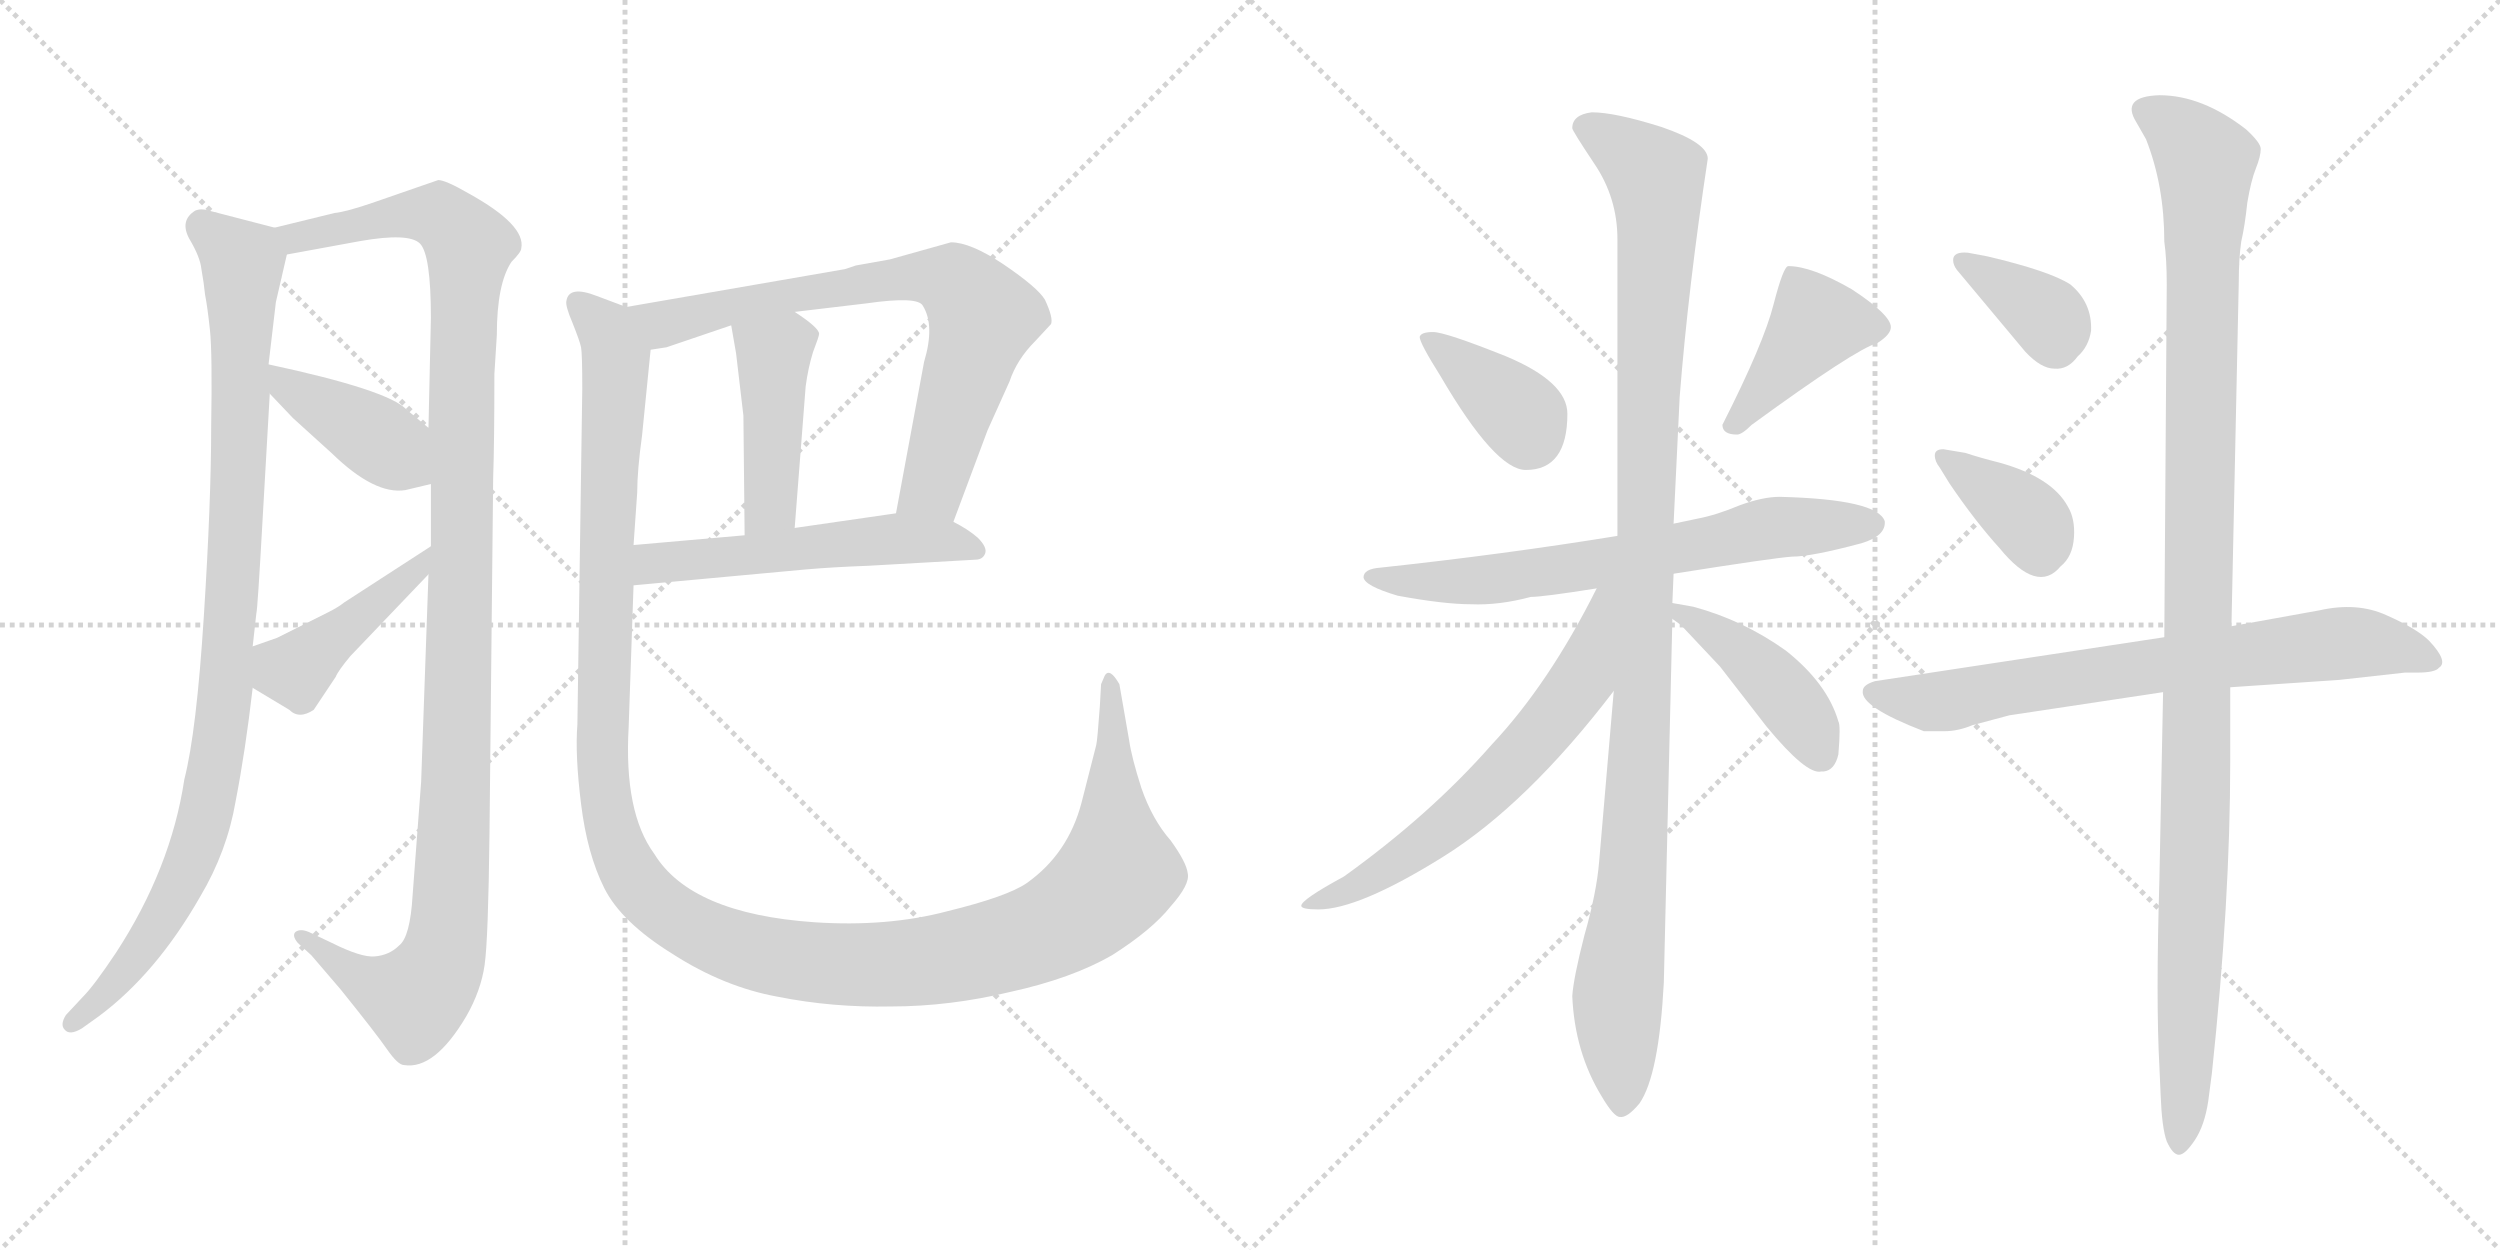 <svg version="1.1" viewBox="0 0 2048 1024" xmlns="http://www.w3.org/2000/svg">
  <g stroke="lightgray" stroke-dasharray="1,1" stroke-width="1" transform="scale(4, 4)">
    <line x1="0" y1="0" x2="256" y2="256"></line>
    <line x1="256" y1="0" x2="0" y2="256"></line>
    <line x1="128" y1="0" x2="128" y2="256"></line>
    <line x1="0" y1="128" x2="256" y2="128"></line>
    <line x1="256" y1="0" x2="512" y2="256"></line>
    <line x1="512" y1="0" x2="256" y2="256"></line>
    <line x1="384" y1="0" x2="384" y2="256"></line>
    <line x1="256" y1="128" x2="512" y2="128"></line>
  </g>
<g transform="scale(1, -1) translate(0, -850)">
   <style type="text/css">
    @keyframes keyframes0 {
      from {
       stroke: black;
       stroke-dashoffset: 961;
       stroke-width: 128;
       }
       76% {
       animation-timing-function: step-end;
       stroke: black;
       stroke-dashoffset: 0;
       stroke-width: 128;
       }
       to {
       stroke: black;
       stroke-width: 1024;
       }
       }
       #make-me-a-hanzi-animation-0 {
         animation: keyframes0 1.032s both;
         animation-delay: 0s;
         animation-timing-function: linear;
       }
    @keyframes keyframes1 {
      from {
       stroke: black;
       stroke-dashoffset: 1151;
       stroke-width: 128;
       }
       79% {
       animation-timing-function: step-end;
       stroke: black;
       stroke-dashoffset: 0;
       stroke-width: 128;
       }
       to {
       stroke: black;
       stroke-width: 1024;
       }
       }
       #make-me-a-hanzi-animation-1 {
         animation: keyframes1 1.187s both;
         animation-delay: 1.032s;
         animation-timing-function: linear;
       }
    @keyframes keyframes2 {
      from {
       stroke: black;
       stroke-dashoffset: 402;
       stroke-width: 128;
       }
       57% {
       animation-timing-function: step-end;
       stroke: black;
       stroke-dashoffset: 0;
       stroke-width: 128;
       }
       to {
       stroke: black;
       stroke-width: 1024;
       }
       }
       #make-me-a-hanzi-animation-2 {
         animation: keyframes2 0.577s both;
         animation-delay: 2.219s;
         animation-timing-function: linear;
       }
    @keyframes keyframes3 {
      from {
       stroke: black;
       stroke-dashoffset: 430;
       stroke-width: 128;
       }
       58% {
       animation-timing-function: step-end;
       stroke: black;
       stroke-dashoffset: 0;
       stroke-width: 128;
       }
       to {
       stroke: black;
       stroke-width: 1024;
       }
       }
       #make-me-a-hanzi-animation-3 {
         animation: keyframes3 0.6s both;
         animation-delay: 2.796s;
         animation-timing-function: linear;
       }
    @keyframes keyframes4 {
      from {
       stroke: black;
       stroke-dashoffset: 732;
       stroke-width: 128;
       }
       70% {
       animation-timing-function: step-end;
       stroke: black;
       stroke-dashoffset: 0;
       stroke-width: 128;
       }
       to {
       stroke: black;
       stroke-width: 1024;
       }
       }
       #make-me-a-hanzi-animation-4 {
         animation: keyframes4 0.846s both;
         animation-delay: 3.396s;
         animation-timing-function: linear;
       }
    @keyframes keyframes5 {
      from {
       stroke: black;
       stroke-dashoffset: 434;
       stroke-width: 128;
       }
       59% {
       animation-timing-function: step-end;
       stroke: black;
       stroke-dashoffset: 0;
       stroke-width: 128;
       }
       to {
       stroke: black;
       stroke-width: 1024;
       }
       }
       #make-me-a-hanzi-animation-5 {
         animation: keyframes5 0.603s both;
         animation-delay: 4.242s;
         animation-timing-function: linear;
       }
    @keyframes keyframes6 {
      from {
       stroke: black;
       stroke-dashoffset: 535;
       stroke-width: 128;
       }
       64% {
       animation-timing-function: step-end;
       stroke: black;
       stroke-dashoffset: 0;
       stroke-width: 128;
       }
       to {
       stroke: black;
       stroke-width: 1024;
       }
       }
       #make-me-a-hanzi-animation-6 {
         animation: keyframes6 0.685s both;
         animation-delay: 4.845s;
         animation-timing-function: linear;
       }
    @keyframes keyframes7 {
      from {
       stroke: black;
       stroke-dashoffset: 1334;
       stroke-width: 128;
       }
       81% {
       animation-timing-function: step-end;
       stroke: black;
       stroke-dashoffset: 0;
       stroke-width: 128;
       }
       to {
       stroke: black;
       stroke-width: 1024;
       }
       }
       #make-me-a-hanzi-animation-7 {
         animation: keyframes7 1.336s both;
         animation-delay: 5.53s;
         animation-timing-function: linear;
       }
    @keyframes keyframes8 {
      from {
       stroke: black;
       stroke-dashoffset: 372;
       stroke-width: 128;
       }
       55% {
       animation-timing-function: step-end;
       stroke: black;
       stroke-dashoffset: 0;
       stroke-width: 128;
       }
       to {
       stroke: black;
       stroke-width: 1024;
       }
       }
       #make-me-a-hanzi-animation-8 {
         animation: keyframes8 0.553s both;
         animation-delay: 6.866s;
         animation-timing-function: linear;
       }
    @keyframes keyframes9 {
      from {
       stroke: black;
       stroke-dashoffset: 409;
       stroke-width: 128;
       }
       57% {
       animation-timing-function: step-end;
       stroke: black;
       stroke-dashoffset: 0;
       stroke-width: 128;
       }
       to {
       stroke: black;
       stroke-width: 1024;
       }
       }
       #make-me-a-hanzi-animation-9 {
         animation: keyframes9 0.583s both;
         animation-delay: 7.418s;
         animation-timing-function: linear;
       }
    @keyframes keyframes10 {
      from {
       stroke: black;
       stroke-dashoffset: 671;
       stroke-width: 128;
       }
       69% {
       animation-timing-function: step-end;
       stroke: black;
       stroke-dashoffset: 0;
       stroke-width: 128;
       }
       to {
       stroke: black;
       stroke-width: 1024;
       }
       }
       #make-me-a-hanzi-animation-10 {
         animation: keyframes10 0.796s both;
         animation-delay: 8.001s;
         animation-timing-function: linear;
       }
    @keyframes keyframes11 {
      from {
       stroke: black;
       stroke-dashoffset: 1092;
       stroke-width: 128;
       }
       78% {
       animation-timing-function: step-end;
       stroke: black;
       stroke-dashoffset: 0;
       stroke-width: 128;
       }
       to {
       stroke: black;
       stroke-width: 1024;
       }
       }
       #make-me-a-hanzi-animation-11 {
         animation: keyframes11 1.139s both;
         animation-delay: 8.797s;
         animation-timing-function: linear;
       }
    @keyframes keyframes12 {
      from {
       stroke: black;
       stroke-dashoffset: 620;
       stroke-width: 128;
       }
       67% {
       animation-timing-function: step-end;
       stroke: black;
       stroke-dashoffset: 0;
       stroke-width: 128;
       }
       to {
       stroke: black;
       stroke-width: 1024;
       }
       }
       #make-me-a-hanzi-animation-12 {
         animation: keyframes12 0.755s both;
         animation-delay: 9.936s;
         animation-timing-function: linear;
       }
    @keyframes keyframes13 {
      from {
       stroke: black;
       stroke-dashoffset: 430;
       stroke-width: 128;
       }
       58% {
       animation-timing-function: step-end;
       stroke: black;
       stroke-dashoffset: 0;
       stroke-width: 128;
       }
       to {
       stroke: black;
       stroke-width: 1024;
       }
       }
       #make-me-a-hanzi-animation-13 {
         animation: keyframes13 0.6s both;
         animation-delay: 10.691s;
         animation-timing-function: linear;
       }
    @keyframes keyframes14 {
      from {
       stroke: black;
       stroke-dashoffset: 362;
       stroke-width: 128;
       }
       54% {
       animation-timing-function: step-end;
       stroke: black;
       stroke-dashoffset: 0;
       stroke-width: 128;
       }
       to {
       stroke: black;
       stroke-width: 1024;
       }
       }
       #make-me-a-hanzi-animation-14 {
         animation: keyframes14 0.545s both;
         animation-delay: 11.291s;
         animation-timing-function: linear;
       }
    @keyframes keyframes15 {
      from {
       stroke: black;
       stroke-dashoffset: 370;
       stroke-width: 128;
       }
       55% {
       animation-timing-function: step-end;
       stroke: black;
       stroke-dashoffset: 0;
       stroke-width: 128;
       }
       to {
       stroke: black;
       stroke-width: 1024;
       }
       }
       #make-me-a-hanzi-animation-15 {
         animation: keyframes15 0.551s both;
         animation-delay: 11.835s;
         animation-timing-function: linear;
       }
    @keyframes keyframes16 {
      from {
       stroke: black;
       stroke-dashoffset: 718;
       stroke-width: 128;
       }
       70% {
       animation-timing-function: step-end;
       stroke: black;
       stroke-dashoffset: 0;
       stroke-width: 128;
       }
       to {
       stroke: black;
       stroke-width: 1024;
       }
       }
       #make-me-a-hanzi-animation-16 {
         animation: keyframes16 0.834s both;
         animation-delay: 12.386s;
         animation-timing-function: linear;
       }
    @keyframes keyframes17 {
      from {
       stroke: black;
       stroke-dashoffset: 1123;
       stroke-width: 128;
       }
       79% {
       animation-timing-function: step-end;
       stroke: black;
       stroke-dashoffset: 0;
       stroke-width: 128;
       }
       to {
       stroke: black;
       stroke-width: 1024;
       }
       }
       #make-me-a-hanzi-animation-17 {
         animation: keyframes17 1.164s both;
         animation-delay: 13.221s;
         animation-timing-function: linear;
       }
</style>
<path d="M 225.0 663.5 L 171.0 677.5 Q 165.0 679.5 160.0 677.5 Q 147.0 669.5 155.0 654.5 Q 164.0 639.5 165.0 629.5 Q 167.0 618.5 168.0 608.5 Q 170.0 598.5 172.0 579.5 Q 174.0 560.5 173.0 500.5 Q 173.0 439.5 167.0 345.5 Q 161.0 250.5 151.0 211.5 Q 140.0 138.5 95.0 69.5 Q 77.0 42.5 68.0 33.5 L 54.0 18.5 Q 49.0 10.5 53.0 6.5 Q 57.0 1.5 67.0 7.5 L 81.0 17.5 Q 128.0 52.5 164.0 115.5 Q 186.0 152.5 193.0 193.5 Q 201.0 234.5 207.0 286.5 L 207.0 320.5 L 210.0 347.5 Q 211.0 350.5 215.0 422.5 L 221.0 527.5 L 220.0 551.5 L 226.0 602.5 L 235.0 641.5 C 239.0 659.5 239.0 659.5 225.0 663.5 Z" fill="lightgray"></path> 
<path d="M 351.0 379.5 L 345.0 209.5 L 338.0 116.5 Q 336.0 82.5 327.0 75.5 Q 319.0 67.5 307.0 66.5 Q 296.0 65.5 272.0 77.5 L 253.0 86.5 Q 246.0 89.5 242.0 86.5 Q 239.0 83.5 244.0 77.5 L 255.0 67.5 L 279.0 39.5 Q 308.0 3.5 317.0 -9.5 Q 326.0 -22.5 331.0 -22.5 Q 356.0 -26.5 382.0 17.5 Q 394.0 38.5 397.0 59.5 Q 400.0 80.5 401.0 167.5 L 404.0 458.5 Q 405.0 487.5 405.0 543.5 L 407.0 575.5 Q 407.0 617.5 419.0 635.5 Q 427.0 643.5 427.0 646.5 Q 431.0 665.5 384.0 691.5 Q 365.0 702.5 359.0 702.5 L 307.0 684.5 Q 284.0 676.5 274.0 675.5 L 225.0 663.5 C 196.0 656.5 205.0 636.5 235.0 641.5 L 295.0 652.5 Q 335.0 659.5 344.0 650.5 Q 353.0 641.5 353.0 589.5 L 351.0 499.5 L 353.0 453.5 L 353.0 402.5 L 351.0 379.5 Z" fill="lightgray"></path> 
<path d="M 221.0 527.5 L 240.0 507.5 L 272.0 478.5 Q 307.0 444.5 332.0 448.5 L 353.0 453.5 C 382.0 460.5 374.0 480.5 351.0 499.5 L 333.0 514.5 Q 318.0 530.5 220.0 551.5 C 193.0 557.5 200.0 549.5 221.0 527.5 Z" fill="lightgray"></path> 
<path d="M 287.0 312.5 L 351.0 379.5 C 372.0 401.5 378.0 418.5 353.0 402.5 L 282.0 356.5 Q 277.0 352.5 269.0 348.5 L 227.0 327.5 L 207.0 320.5 C 179.0 310.5 181.0 301.5 207.0 286.5 L 237.0 268.5 Q 245.0 260.5 257.0 268.5 L 275.0 295.5 Q 277.0 300.5 287.0 312.5 Z" fill="lightgray"></path> 
<path d="M 779.0 651.5 L 729.0 637.5 L 701.0 632.5 L 692.0 629.5 L 513.0 598.5 C 483.0 593.5 504.0 558.5 533.0 563.5 L 546.0 565.5 L 599.0 583.5 L 651.0 594.5 L 710.0 601.5 Q 752.0 607.5 756.0 599.5 Q 766.0 583.5 757.0 553.5 L 734.0 429.5 C 729.0 400.5 771.0 394.5 781.0 422.5 L 809.0 497.5 L 827.0 537.5 Q 833.0 555.5 848.0 570.5 L 861.0 584.5 Q 863.0 589.5 856.0 604.5 Q 850.0 614.5 822.0 633.5 Q 795.0 651.5 779.0 651.5 Z" fill="lightgray"></path> 
<path d="M 599.0 583.5 L 603.0 560.5 L 609.0 509.5 L 610.0 411.5 C 610.0 381.5 649.0 387.5 651.0 417.5 L 660.0 533.5 Q 662.0 548.5 666.0 561.5 Q 671.0 574.5 671.0 576.5 Q 671.0 581.5 651.0 594.5 C 626.0 611.5 594.0 613.5 599.0 583.5 Z" fill="lightgray"></path> 
<path d="M 519.0 370.5 L 660.0 383.5 Q 683.0 385.5 711.0 386.5 L 799.0 391.5 Q 805.0 391.5 807.0 396.5 Q 809.0 401.5 801.0 409.5 Q 793.0 416.5 781.0 422.5 C 761.0 433.5 761.0 433.5 734.0 429.5 L 651.0 417.5 L 610.0 411.5 L 519.0 403.5 C 489.0 400.5 489.0 367.5 519.0 370.5 Z" fill="lightgray"></path> 
<path d="M 513.0 598.5 L 489.0 607.5 Q 466.0 616.5 464.0 603.5 Q 463.0 599.5 469.0 585.5 Q 475.0 570.5 476.0 565.5 Q 477.0 560.5 477.0 531.5 L 473.0 256.5 Q 471.0 231.5 476.0 191.5 Q 481.0 150.5 495.0 122.5 Q 509.0 94.5 551.0 68.5 Q 593.0 41.5 637.0 33.5 Q 682.0 24.5 730.0 25.5 Q 778.0 25.5 828.0 37.5 Q 878.0 48.5 911.0 67.5 Q 944.0 88.5 959.0 107.5 Q 975.0 125.5 973.0 134.5 Q 972.0 143.5 959.0 161.5 Q 944.0 178.5 935.0 204.5 Q 927.0 229.5 925.0 243.5 L 917.0 289.5 Q 909.0 303.5 905.0 296.5 L 902.0 289.5 L 901.0 271.5 Q 899.0 243.5 898.0 239.5 L 886.0 192.5 Q 875.0 150.5 841.0 126.5 Q 825.0 115.5 776.0 103.5 Q 727.0 90.5 667.0 94.5 Q 566.0 101.5 536.0 150.5 Q 511.0 184.5 515.0 254.5 L 519.0 370.5 L 519.0 403.5 L 522.0 446.5 Q 522.0 464.5 526.0 493.5 L 533.0 563.5 C 536.0 590.5 536.0 590.5 513.0 598.5 Z" fill="lightgray"></path> 
<path d="M 1180.0 542.0 Q 1225.0 465.0 1250.0 465.0 Q 1284.0 465.0 1284.0 511.0 Q 1284.0 537.0 1234.0 558.0 Q 1184.0 578.0 1174.0 578.0 Q 1164.0 578.0 1163.0 574.0 Q 1163.0 569.0 1180.0 542.0 Z" fill="lightgray"></path> 
<path d="M 1465.0 632.0 Q 1461.0 632.0 1453.0 601.0 Q 1445.0 569.0 1411.0 502.0 Q 1411.0 494.0 1423.0 494.0 Q 1427.0 494.0 1435.0 502.0 Q 1520.0 564.0 1538.0 569.0 Q 1549.0 576.0 1549.0 582.0 Q 1549.0 592.0 1517.0 613.0 Q 1484.0 632.0 1465.0 632.0 Z" fill="lightgray"></path> 
<path d="M 1525.0 405.0 Q 1545.0 411.0 1544.0 423.0 Q 1538.0 441.0 1458.0 443.0 Q 1444.0 443.0 1425.0 436.0 Q 1406.0 428.0 1390.0 425.0 L 1371.0 421.0 L 1325.0 411.0 Q 1233.0 396.0 1131.0 385.0 Q 1117.0 384.0 1117.0 377.0 Q 1118.0 370.0 1145.0 362.0 Q 1183.0 355.0 1205.0 355.0 Q 1228.0 354.0 1254.0 361.0 Q 1264.0 361.0 1308.0 368.0 L 1371.0 380.0 Q 1453.0 393.0 1468.0 394.0 Q 1484.0 394.0 1525.0 405.0 Z" fill="lightgray"></path> 
<path d="M 1371.0 421.0 L 1376.0 525.0 Q 1383.0 614.0 1399.0 720.0 Q 1399.0 733.0 1361.0 746.0 Q 1323.0 758.0 1304.0 758.0 Q 1288.0 756.0 1288.0 745.0 Q 1288.0 743.0 1306.0 716.0 Q 1325.0 688.0 1325.0 654.0 L 1325.0 411.0 L 1322.0 284.0 L 1310.0 144.0 Q 1308.0 119.0 1298.0 84.0 Q 1289.0 49.0 1288.0 34.0 Q 1290.0 -12.0 1312.0 -48.0 Q 1322.0 -65.0 1327.0 -65.0 Q 1333.0 -66.0 1343.0 -54.0 Q 1359.0 -31.0 1363.0 45.0 L 1370.0 343.0 L 1370.0 356.0 L 1371.0 380.0 L 1371.0 421.0 Z" fill="lightgray"></path> 
<path d="M 1308.0 368.0 Q 1269.0 290.0 1222.0 240.0 Q 1172.0 183.0 1101.0 132.0 Q 1066.0 113.0 1066.0 108.0 Q 1066.0 105.0 1080.0 105.0 Q 1113.0 105.0 1182.0 148.0 Q 1251.0 191.0 1322.0 284.0 C 1397.0 380.0 1322.0 395.0 1308.0 368.0 Z" fill="lightgray"></path> 
<path d="M 1370.0 343.0 L 1377.0 338.0 L 1409.0 304.0 L 1447.0 255.0 Q 1480.0 215.0 1492.0 218.0 L 1494.0 218.0 Q 1503.0 219.0 1506.0 232.0 Q 1508.0 256.0 1506.0 259.0 Q 1497.0 290.0 1463.0 317.0 Q 1428.0 342.0 1387.0 353.0 L 1370.0 356.0 C 1346.0 360.0 1346.0 360.0 1370.0 343.0 Z" fill="lightgray"></path> 
<path d="M 1600.0 637.0 Q 1600.0 633.0 1603.0 629.0 L 1659.0 562.0 Q 1672.0 548.0 1683.0 548.0 Q 1694.0 547.0 1702.0 558.0 Q 1711.0 566.0 1713.0 579.0 Q 1714.0 602.0 1696.0 617.0 Q 1679.0 628.0 1628.0 640.0 L 1612.0 643.0 Q 1600.0 644.0 1600.0 637.0 Z" fill="lightgray"></path> 
<path d="M 1589.0 467.0 L 1597.0 454.0 Q 1618.0 423.0 1638.0 401.0 Q 1669.0 363.0 1688.0 386.0 Q 1698.0 394.0 1699.0 410.0 Q 1700.0 425.0 1694.0 435.0 Q 1681.0 459.0 1638.0 471.0 Q 1622.0 475.0 1610.0 479.0 L 1592.0 482.0 Q 1585.0 482.0 1585.0 477.0 Q 1585.0 472.0 1589.0 467.0 Z" fill="lightgray"></path> 
<path d="M 1773.0 328.0 L 1536.0 292.0 Q 1526.0 289.0 1526.0 284.0 Q 1524.0 271.0 1576.0 251.0 L 1593.0 251.0 Q 1604.0 251.0 1616.0 256.0 L 1646.0 264.0 L 1772.0 283.0 L 1827.0 287.0 L 1916.0 293.0 L 1970.0 299.0 L 1980.0 299.0 Q 1995.0 299.0 1998.0 303.0 Q 2006.0 308.0 1990.0 325.0 Q 1980.0 335.0 1955.0 346.0 Q 1931.0 357.0 1900.0 350.0 L 1828.0 337.0 L 1773.0 328.0 Z" fill="lightgray"></path> 
<path d="M 1750.0 750.0 L 1758.0 736.0 Q 1773.0 698.0 1773.0 652.0 Q 1775.0 638.0 1775.0 617.0 L 1773.0 328.0 L 1772.0 283.0 L 1769.0 130.0 Q 1766.0 30.0 1769.0 -24.0 L 1770.0 -47.0 Q 1771.0 -74.0 1775.0 -85.0 Q 1780.0 -96.0 1785.0 -96.0 Q 1790.0 -96.0 1798.0 -84.0 Q 1806.0 -72.0 1809.0 -52.0 L 1812.0 -29.0 Q 1827.0 112.0 1827.0 226.0 L 1827.0 287.0 L 1828.0 337.0 L 1834.0 619.0 Q 1834.0 638.0 1836.0 652.0 Q 1839.0 665.0 1841.0 684.0 Q 1844.0 702.0 1848.0 712.0 Q 1852.0 722.0 1852.0 728.0 Q 1852.0 733.0 1840.0 744.0 Q 1804.0 772.0 1769.0 772.0 Q 1737.0 771.0 1750.0 750.0 Z" fill="lightgray"></path> 
      <clipPath id="make-me-a-hanzi-clip-0">
      <path d="M 225.0 663.5 L 171.0 677.5 Q 165.0 679.5 160.0 677.5 Q 147.0 669.5 155.0 654.5 Q 164.0 639.5 165.0 629.5 Q 167.0 618.5 168.0 608.5 Q 170.0 598.5 172.0 579.5 Q 174.0 560.5 173.0 500.5 Q 173.0 439.5 167.0 345.5 Q 161.0 250.5 151.0 211.5 Q 140.0 138.5 95.0 69.5 Q 77.0 42.5 68.0 33.5 L 54.0 18.5 Q 49.0 10.5 53.0 6.5 Q 57.0 1.5 67.0 7.5 L 81.0 17.5 Q 128.0 52.5 164.0 115.5 Q 186.0 152.5 193.0 193.5 Q 201.0 234.5 207.0 286.5 L 207.0 320.5 L 210.0 347.5 Q 211.0 350.5 215.0 422.5 L 221.0 527.5 L 220.0 551.5 L 226.0 602.5 L 235.0 641.5 C 239.0 659.5 239.0 659.5 225.0 663.5 Z" fill="lightgray"></path>
      </clipPath>
      <path clip-path="url(#make-me-a-hanzi-clip-0)" d="M 166.0 665.5 L 199.0 635.5 L 194.0 410.5 L 176.0 218.5 L 164.0 166.5 L 137.0 104.5 L 106.0 58.5 L 60.0 11.5 " fill="none" id="make-me-a-hanzi-animation-0" stroke-dasharray="833 1666" stroke-linecap="round"></path>

      <clipPath id="make-me-a-hanzi-clip-1">
      <path d="M 351.0 379.5 L 345.0 209.5 L 338.0 116.5 Q 336.0 82.5 327.0 75.5 Q 319.0 67.5 307.0 66.5 Q 296.0 65.5 272.0 77.5 L 253.0 86.5 Q 246.0 89.5 242.0 86.5 Q 239.0 83.5 244.0 77.5 L 255.0 67.5 L 279.0 39.5 Q 308.0 3.5 317.0 -9.5 Q 326.0 -22.5 331.0 -22.5 Q 356.0 -26.5 382.0 17.5 Q 394.0 38.5 397.0 59.5 Q 400.0 80.5 401.0 167.5 L 404.0 458.5 Q 405.0 487.5 405.0 543.5 L 407.0 575.5 Q 407.0 617.5 419.0 635.5 Q 427.0 643.5 427.0 646.5 Q 431.0 665.5 384.0 691.5 Q 365.0 702.5 359.0 702.5 L 307.0 684.5 Q 284.0 676.5 274.0 675.5 L 225.0 663.5 C 196.0 656.5 205.0 636.5 235.0 641.5 L 295.0 652.5 Q 335.0 659.5 344.0 650.5 Q 353.0 641.5 353.0 589.5 L 351.0 499.5 L 353.0 453.5 L 353.0 402.5 L 351.0 379.5 Z" fill="lightgray"></path>
      </clipPath>
      <path clip-path="url(#make-me-a-hanzi-clip-1)" d="M 232.0 660.5 L 255.0 656.5 L 347.0 675.5 L 363.0 671.5 L 384.0 644.5 L 379.0 601.5 L 374.0 206.5 L 365.0 74.5 L 340.0 31.5 L 301.0 45.5 L 248.0 83.5 " fill="none" id="make-me-a-hanzi-animation-1" stroke-dasharray="1023 2046" stroke-linecap="round"></path>

      <clipPath id="make-me-a-hanzi-clip-2">
      <path d="M 221.0 527.5 L 240.0 507.5 L 272.0 478.5 Q 307.0 444.5 332.0 448.5 L 353.0 453.5 C 382.0 460.5 374.0 480.5 351.0 499.5 L 333.0 514.5 Q 318.0 530.5 220.0 551.5 C 193.0 557.5 200.0 549.5 221.0 527.5 Z" fill="lightgray"></path>
      </clipPath>
      <path clip-path="url(#make-me-a-hanzi-clip-2)" d="M 231.0 545.5 L 236.0 532.5 L 302.0 495.5 L 346.0 460.5 " fill="none" id="make-me-a-hanzi-animation-2" stroke-dasharray="274 548" stroke-linecap="round"></path>

      <clipPath id="make-me-a-hanzi-clip-3">
      <path d="M 287.0 312.5 L 351.0 379.5 C 372.0 401.5 378.0 418.5 353.0 402.5 L 282.0 356.5 Q 277.0 352.5 269.0 348.5 L 227.0 327.5 L 207.0 320.5 C 179.0 310.5 181.0 301.5 207.0 286.5 L 237.0 268.5 Q 245.0 260.5 257.0 268.5 L 275.0 295.5 Q 277.0 300.5 287.0 312.5 Z" fill="lightgray"></path>
      </clipPath>
      <path clip-path="url(#make-me-a-hanzi-clip-3)" d="M 215.0 314.5 L 242.0 301.5 L 339.0 380.5 L 348.0 397.5 " fill="none" id="make-me-a-hanzi-animation-3" stroke-dasharray="302 604" stroke-linecap="round"></path>

      <clipPath id="make-me-a-hanzi-clip-4">
      <path d="M 779.0 651.5 L 729.0 637.5 L 701.0 632.5 L 692.0 629.5 L 513.0 598.5 C 483.0 593.5 504.0 558.5 533.0 563.5 L 546.0 565.5 L 599.0 583.5 L 651.0 594.5 L 710.0 601.5 Q 752.0 607.5 756.0 599.5 Q 766.0 583.5 757.0 553.5 L 734.0 429.5 C 729.0 400.5 771.0 394.5 781.0 422.5 L 809.0 497.5 L 827.0 537.5 Q 833.0 555.5 848.0 570.5 L 861.0 584.5 Q 863.0 589.5 856.0 604.5 Q 850.0 614.5 822.0 633.5 Q 795.0 651.5 779.0 651.5 Z" fill="lightgray"></path>
      </clipPath>
      <path clip-path="url(#make-me-a-hanzi-clip-4)" d="M 521.0 595.5 L 547.0 584.5 L 597.0 599.5 L 711.0 618.5 L 753.0 623.5 L 785.0 616.5 L 806.0 590.5 L 764.0 451.5 L 743.0 435.5 " fill="none" id="make-me-a-hanzi-animation-4" stroke-dasharray="604 1208" stroke-linecap="round"></path>

      <clipPath id="make-me-a-hanzi-clip-5">
      <path d="M 599.0 583.5 L 603.0 560.5 L 609.0 509.5 L 610.0 411.5 C 610.0 381.5 649.0 387.5 651.0 417.5 L 660.0 533.5 Q 662.0 548.5 666.0 561.5 Q 671.0 574.5 671.0 576.5 Q 671.0 581.5 651.0 594.5 C 626.0 611.5 594.0 613.5 599.0 583.5 Z" fill="lightgray"></path>
      </clipPath>
      <path clip-path="url(#make-me-a-hanzi-clip-5)" d="M 607.0 578.5 L 633.0 557.5 L 632.0 440.5 L 616.0 418.5 " fill="none" id="make-me-a-hanzi-animation-5" stroke-dasharray="306 612" stroke-linecap="round"></path>

      <clipPath id="make-me-a-hanzi-clip-6">
      <path d="M 519.0 370.5 L 660.0 383.5 Q 683.0 385.5 711.0 386.5 L 799.0 391.5 Q 805.0 391.5 807.0 396.5 Q 809.0 401.5 801.0 409.5 Q 793.0 416.5 781.0 422.5 C 761.0 433.5 761.0 433.5 734.0 429.5 L 651.0 417.5 L 610.0 411.5 L 519.0 403.5 C 489.0 400.5 489.0 367.5 519.0 370.5 Z" fill="lightgray"></path>
      </clipPath>
      <path clip-path="url(#make-me-a-hanzi-clip-6)" d="M 526.0 376.5 L 541.0 388.5 L 739.0 409.5 L 799.0 400.5 " fill="none" id="make-me-a-hanzi-animation-6" stroke-dasharray="407 814" stroke-linecap="round"></path>

      <clipPath id="make-me-a-hanzi-clip-7">
      <path d="M 513.0 598.5 L 489.0 607.5 Q 466.0 616.5 464.0 603.5 Q 463.0 599.5 469.0 585.5 Q 475.0 570.5 476.0 565.5 Q 477.0 560.5 477.0 531.5 L 473.0 256.5 Q 471.0 231.5 476.0 191.5 Q 481.0 150.5 495.0 122.5 Q 509.0 94.5 551.0 68.5 Q 593.0 41.5 637.0 33.5 Q 682.0 24.5 730.0 25.5 Q 778.0 25.5 828.0 37.5 Q 878.0 48.5 911.0 67.5 Q 944.0 88.5 959.0 107.5 Q 975.0 125.5 973.0 134.5 Q 972.0 143.5 959.0 161.5 Q 944.0 178.5 935.0 204.5 Q 927.0 229.5 925.0 243.5 L 917.0 289.5 Q 909.0 303.5 905.0 296.5 L 902.0 289.5 L 901.0 271.5 Q 899.0 243.5 898.0 239.5 L 886.0 192.5 Q 875.0 150.5 841.0 126.5 Q 825.0 115.5 776.0 103.5 Q 727.0 90.5 667.0 94.5 Q 566.0 101.5 536.0 150.5 Q 511.0 184.5 515.0 254.5 L 519.0 370.5 L 519.0 403.5 L 522.0 446.5 Q 522.0 464.5 526.0 493.5 L 533.0 563.5 C 536.0 590.5 536.0 590.5 513.0 598.5 Z" fill="lightgray"></path>
      </clipPath>
      <path clip-path="url(#make-me-a-hanzi-clip-7)" d="M 474.0 601.5 L 498.0 576.5 L 504.0 554.5 L 495.0 201.5 L 514.0 138.5 L 544.0 104.5 L 598.0 75.5 L 693.0 59.5 L 787.0 67.5 L 865.0 91.5 L 916.0 135.5 L 910.0 290.5 " fill="none" id="make-me-a-hanzi-animation-7" stroke-dasharray="1206 2412" stroke-linecap="round"></path>

      <clipPath id="make-me-a-hanzi-clip-8">
      <path d="M 1180.0 542.0 Q 1225.0 465.0 1250.0 465.0 Q 1284.0 465.0 1284.0 511.0 Q 1284.0 537.0 1234.0 558.0 Q 1184.0 578.0 1174.0 578.0 Q 1164.0 578.0 1163.0 574.0 Q 1163.0 569.0 1180.0 542.0 Z" fill="lightgray"></path>
      </clipPath>
      <path clip-path="url(#make-me-a-hanzi-clip-8)" d="M 1170.0 573.0 L 1240.0 516.0 L 1252.0 493.0 " fill="none" id="make-me-a-hanzi-animation-8" stroke-dasharray="244 488" stroke-linecap="round"></path>

      <clipPath id="make-me-a-hanzi-clip-9">
      <path d="M 1465.0 632.0 Q 1461.0 632.0 1453.0 601.0 Q 1445.0 569.0 1411.0 502.0 Q 1411.0 494.0 1423.0 494.0 Q 1427.0 494.0 1435.0 502.0 Q 1520.0 564.0 1538.0 569.0 Q 1549.0 576.0 1549.0 582.0 Q 1549.0 592.0 1517.0 613.0 Q 1484.0 632.0 1465.0 632.0 Z" fill="lightgray"></path>
      </clipPath>
      <path clip-path="url(#make-me-a-hanzi-clip-9)" d="M 1539.0 582.0 L 1488.0 585.0 L 1423.0 507.0 " fill="none" id="make-me-a-hanzi-animation-9" stroke-dasharray="281 562" stroke-linecap="round"></path>

      <clipPath id="make-me-a-hanzi-clip-10">
      <path d="M 1525.0 405.0 Q 1545.0 411.0 1544.0 423.0 Q 1538.0 441.0 1458.0 443.0 Q 1444.0 443.0 1425.0 436.0 Q 1406.0 428.0 1390.0 425.0 L 1371.0 421.0 L 1325.0 411.0 Q 1233.0 396.0 1131.0 385.0 Q 1117.0 384.0 1117.0 377.0 Q 1118.0 370.0 1145.0 362.0 Q 1183.0 355.0 1205.0 355.0 Q 1228.0 354.0 1254.0 361.0 Q 1264.0 361.0 1308.0 368.0 L 1371.0 380.0 Q 1453.0 393.0 1468.0 394.0 Q 1484.0 394.0 1525.0 405.0 Z" fill="lightgray"></path>
      </clipPath>
      <path clip-path="url(#make-me-a-hanzi-clip-10)" d="M 1124.0 377.0 L 1211.0 374.0 L 1455.0 418.0 L 1535.0 421.0 " fill="none" id="make-me-a-hanzi-animation-10" stroke-dasharray="543 1086" stroke-linecap="round"></path>

      <clipPath id="make-me-a-hanzi-clip-11">
      <path d="M 1371.0 421.0 L 1376.0 525.0 Q 1383.0 614.0 1399.0 720.0 Q 1399.0 733.0 1361.0 746.0 Q 1323.0 758.0 1304.0 758.0 Q 1288.0 756.0 1288.0 745.0 Q 1288.0 743.0 1306.0 716.0 Q 1325.0 688.0 1325.0 654.0 L 1325.0 411.0 L 1322.0 284.0 L 1310.0 144.0 Q 1308.0 119.0 1298.0 84.0 Q 1289.0 49.0 1288.0 34.0 Q 1290.0 -12.0 1312.0 -48.0 Q 1322.0 -65.0 1327.0 -65.0 Q 1333.0 -66.0 1343.0 -54.0 Q 1359.0 -31.0 1363.0 45.0 L 1370.0 343.0 L 1370.0 356.0 L 1371.0 380.0 L 1371.0 421.0 Z" fill="lightgray"></path>
      </clipPath>
      <path clip-path="url(#make-me-a-hanzi-clip-11)" d="M 1296.0 746.0 L 1356.0 706.0 L 1358.0 685.0 L 1342.0 210.0 L 1325.0 34.0 L 1328.0 -57.0 " fill="none" id="make-me-a-hanzi-animation-11" stroke-dasharray="964 1928" stroke-linecap="round"></path>

      <clipPath id="make-me-a-hanzi-clip-12">
      <path d="M 1308.0 368.0 Q 1269.0 290.0 1222.0 240.0 Q 1172.0 183.0 1101.0 132.0 Q 1066.0 113.0 1066.0 108.0 Q 1066.0 105.0 1080.0 105.0 Q 1113.0 105.0 1182.0 148.0 Q 1251.0 191.0 1322.0 284.0 C 1397.0 380.0 1322.0 395.0 1308.0 368.0 Z" fill="lightgray"></path>
      </clipPath>
      <path clip-path="url(#make-me-a-hanzi-clip-12)" d="M 1321.0 364.0 L 1312.0 356.0 L 1293.0 290.0 L 1235.0 219.0 L 1164.0 156.0 L 1105.0 120.0 L 1078.0 113.0 " fill="none" id="make-me-a-hanzi-animation-12" stroke-dasharray="492 984" stroke-linecap="round"></path>

      <clipPath id="make-me-a-hanzi-clip-13">
      <path d="M 1370.0 343.0 L 1377.0 338.0 L 1409.0 304.0 L 1447.0 255.0 Q 1480.0 215.0 1492.0 218.0 L 1494.0 218.0 Q 1503.0 219.0 1506.0 232.0 Q 1508.0 256.0 1506.0 259.0 Q 1497.0 290.0 1463.0 317.0 Q 1428.0 342.0 1387.0 353.0 L 1370.0 356.0 C 1346.0 360.0 1346.0 360.0 1370.0 343.0 Z" fill="lightgray"></path>
      </clipPath>
      <path clip-path="url(#make-me-a-hanzi-clip-13)" d="M 1373.0 350.0 L 1424.0 318.0 L 1454.0 290.0 L 1493.0 229.0 " fill="none" id="make-me-a-hanzi-animation-13" stroke-dasharray="302 604" stroke-linecap="round"></path>

      <clipPath id="make-me-a-hanzi-clip-14">
      <path d="M 1600.0 637.0 Q 1600.0 633.0 1603.0 629.0 L 1659.0 562.0 Q 1672.0 548.0 1683.0 548.0 Q 1694.0 547.0 1702.0 558.0 Q 1711.0 566.0 1713.0 579.0 Q 1714.0 602.0 1696.0 617.0 Q 1679.0 628.0 1628.0 640.0 L 1612.0 643.0 Q 1600.0 644.0 1600.0 637.0 Z" fill="lightgray"></path>
      </clipPath>
      <path clip-path="url(#make-me-a-hanzi-clip-14)" d="M 1608.0 636.0 L 1671.0 596.0 L 1680.0 587.0 L 1684.0 569.0 " fill="none" id="make-me-a-hanzi-animation-14" stroke-dasharray="234 468" stroke-linecap="round"></path>

      <clipPath id="make-me-a-hanzi-clip-15">
      <path d="M 1589.0 467.0 L 1597.0 454.0 Q 1618.0 423.0 1638.0 401.0 Q 1669.0 363.0 1688.0 386.0 Q 1698.0 394.0 1699.0 410.0 Q 1700.0 425.0 1694.0 435.0 Q 1681.0 459.0 1638.0 471.0 Q 1622.0 475.0 1610.0 479.0 L 1592.0 482.0 Q 1585.0 482.0 1585.0 477.0 Q 1585.0 472.0 1589.0 467.0 Z" fill="lightgray"></path>
      </clipPath>
      <path clip-path="url(#make-me-a-hanzi-clip-15)" d="M 1592.0 474.0 L 1658.0 427.0 L 1672.0 397.0 " fill="none" id="make-me-a-hanzi-animation-15" stroke-dasharray="242 484" stroke-linecap="round"></path>

      <clipPath id="make-me-a-hanzi-clip-16">
      <path d="M 1773.0 328.0 L 1536.0 292.0 Q 1526.0 289.0 1526.0 284.0 Q 1524.0 271.0 1576.0 251.0 L 1593.0 251.0 Q 1604.0 251.0 1616.0 256.0 L 1646.0 264.0 L 1772.0 283.0 L 1827.0 287.0 L 1916.0 293.0 L 1970.0 299.0 L 1980.0 299.0 Q 1995.0 299.0 1998.0 303.0 Q 2006.0 308.0 1990.0 325.0 Q 1980.0 335.0 1955.0 346.0 Q 1931.0 357.0 1900.0 350.0 L 1828.0 337.0 L 1773.0 328.0 Z" fill="lightgray"></path>
      </clipPath>
      <path clip-path="url(#make-me-a-hanzi-clip-16)" d="M 1535.0 283.0 L 1589.0 275.0 L 1768.0 306.0 L 1912.0 323.0 L 1953.0 322.0 L 1991.0 309.0 " fill="none" id="make-me-a-hanzi-animation-16" stroke-dasharray="590 1180" stroke-linecap="round"></path>

      <clipPath id="make-me-a-hanzi-clip-17">
      <path d="M 1750.0 750.0 L 1758.0 736.0 Q 1773.0 698.0 1773.0 652.0 Q 1775.0 638.0 1775.0 617.0 L 1773.0 328.0 L 1772.0 283.0 L 1769.0 130.0 Q 1766.0 30.0 1769.0 -24.0 L 1770.0 -47.0 Q 1771.0 -74.0 1775.0 -85.0 Q 1780.0 -96.0 1785.0 -96.0 Q 1790.0 -96.0 1798.0 -84.0 Q 1806.0 -72.0 1809.0 -52.0 L 1812.0 -29.0 Q 1827.0 112.0 1827.0 226.0 L 1827.0 287.0 L 1828.0 337.0 L 1834.0 619.0 Q 1834.0 638.0 1836.0 652.0 Q 1839.0 665.0 1841.0 684.0 Q 1844.0 702.0 1848.0 712.0 Q 1852.0 722.0 1852.0 728.0 Q 1852.0 733.0 1840.0 744.0 Q 1804.0 772.0 1769.0 772.0 Q 1737.0 771.0 1750.0 750.0 Z" fill="lightgray"></path>
      </clipPath>
      <path clip-path="url(#make-me-a-hanzi-clip-17)" d="M 1761.0 759.0 L 1784.0 744.0 L 1807.0 717.0 L 1799.0 176.0 L 1784.0 -87.0 " fill="none" id="make-me-a-hanzi-animation-17" stroke-dasharray="995 1990" stroke-linecap="round"></path>

</g>
</svg>
